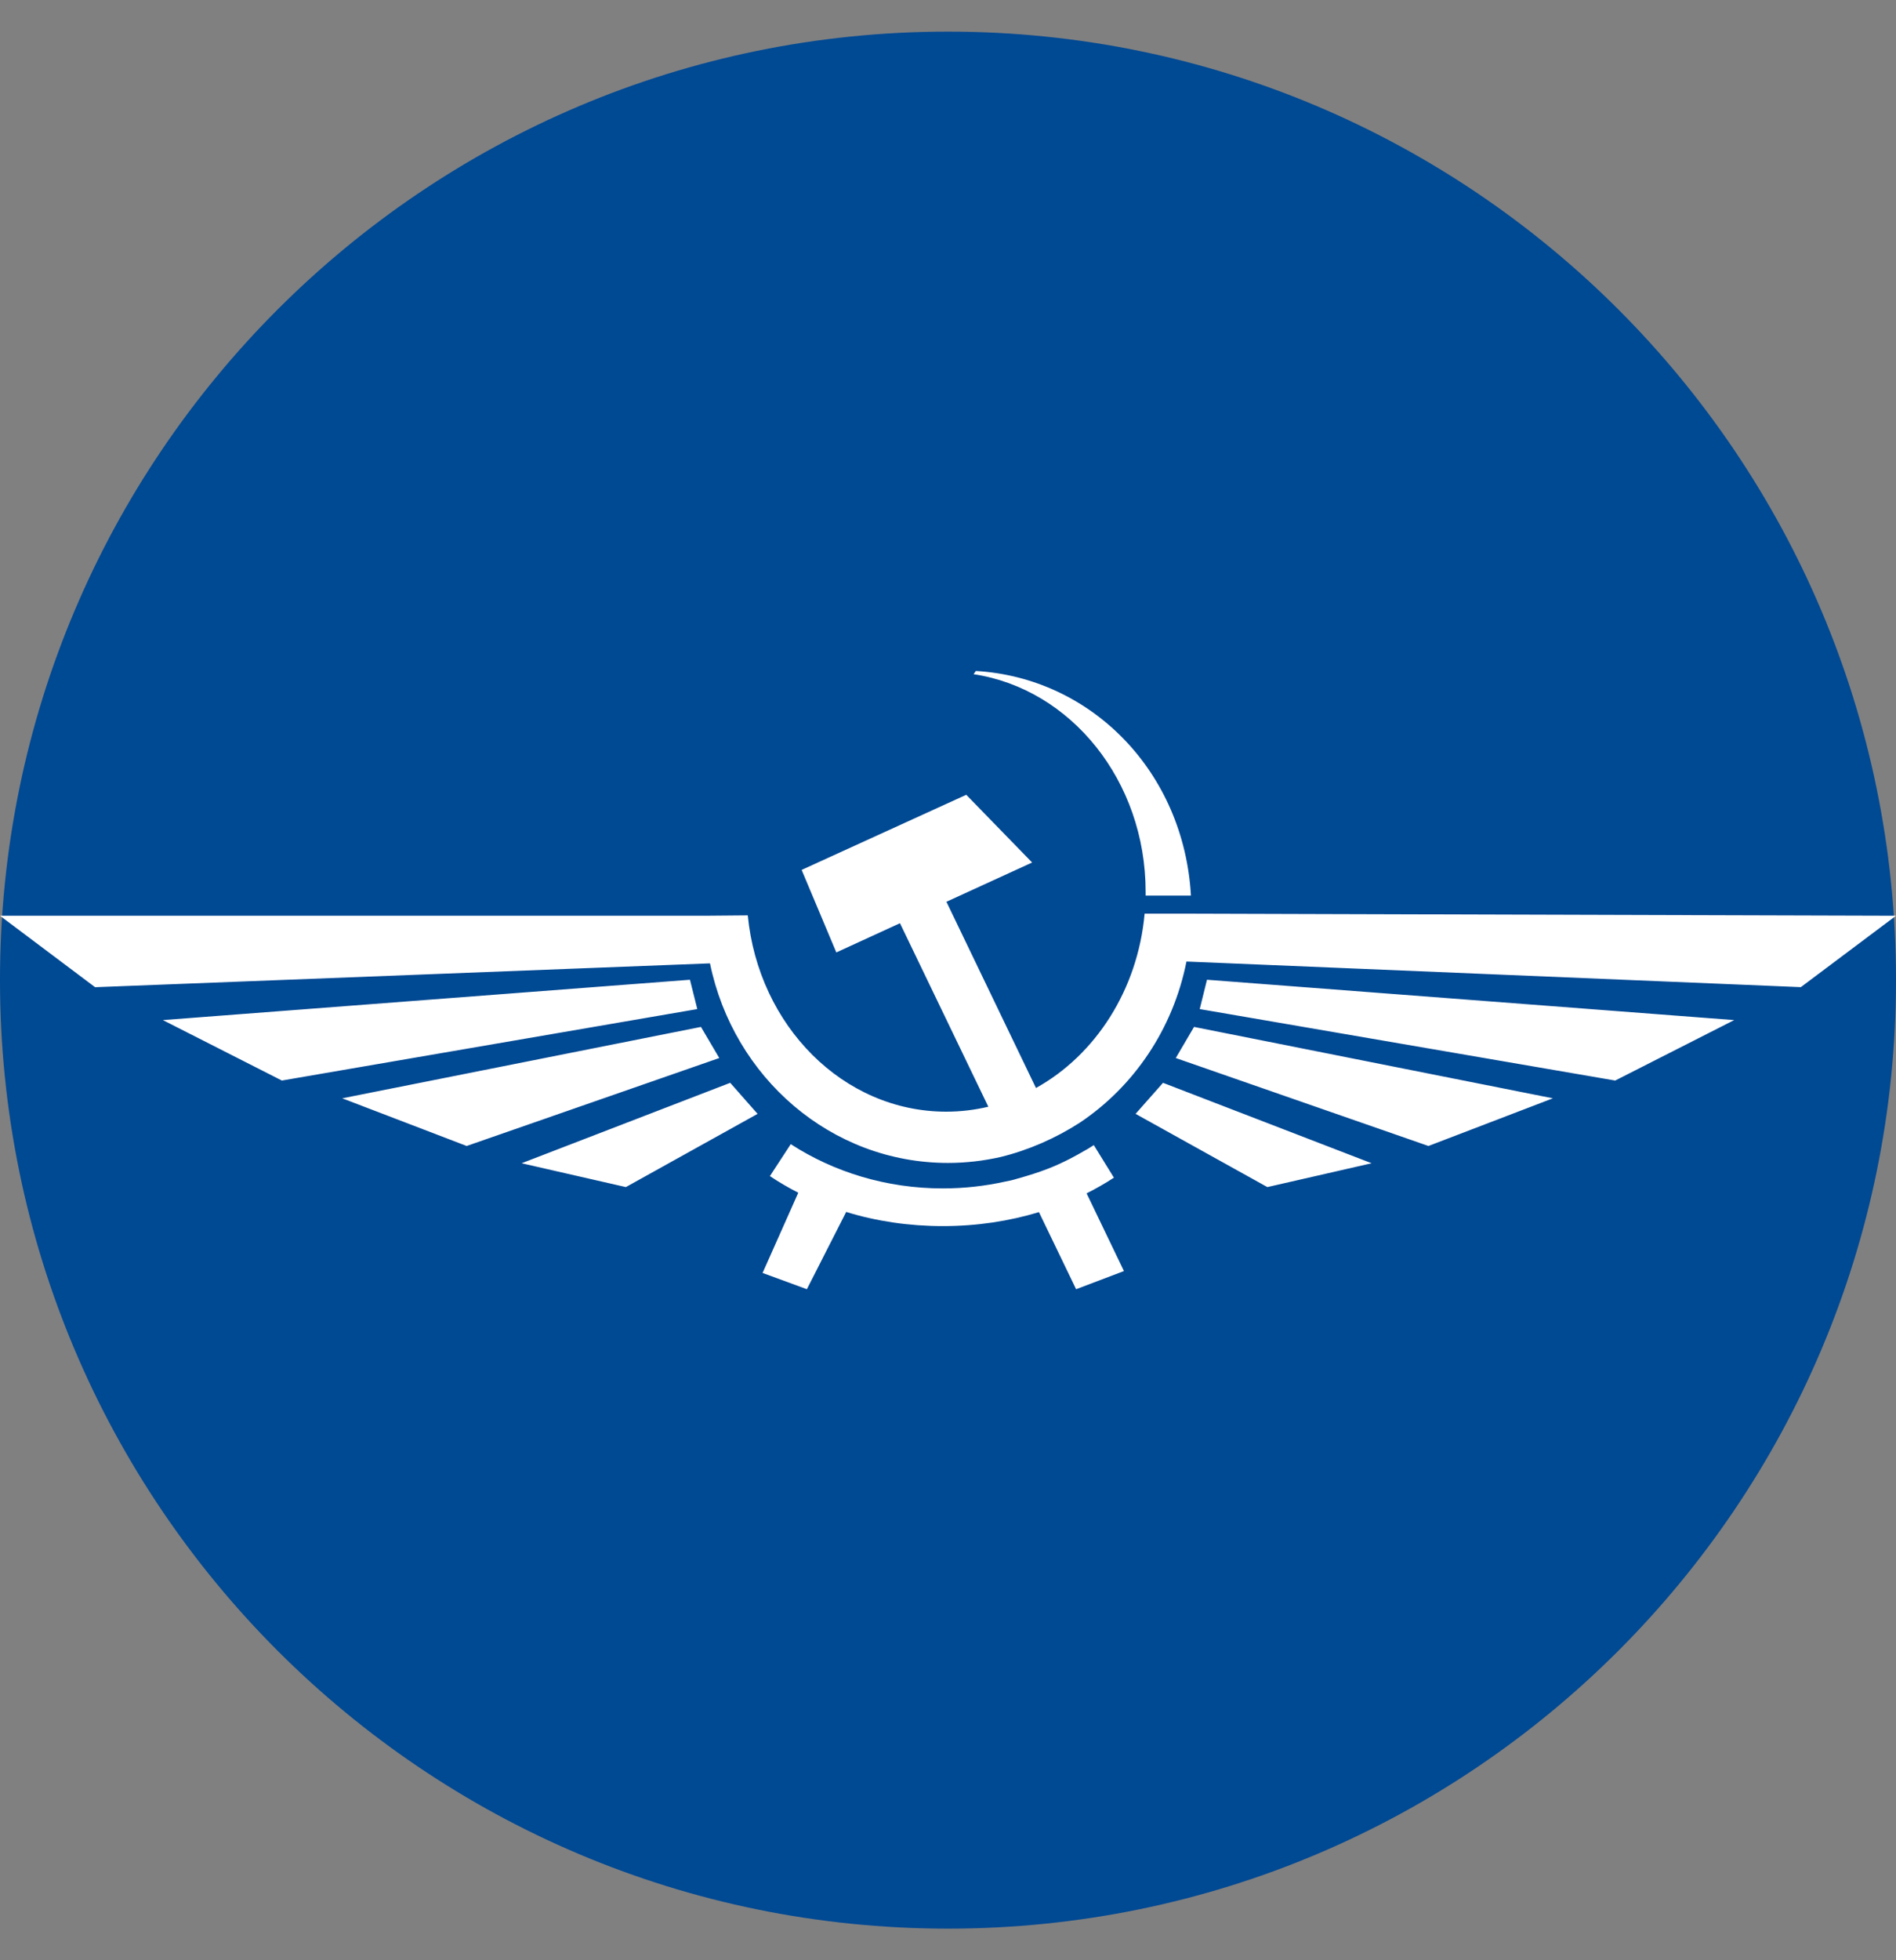 <svg width="30" height="31" viewBox="0 0 30 31" fill="none" xmlns="http://www.w3.org/2000/svg">
<rect x="0" y="0" width="30" height="31" fill="#808080" stroke="none"/>
<g clip-path="url(#clip0_7798_73541)">
<path d="M0 15.5C0 23.784 6.716 30.5 15 30.5C23.284 30.5 30 23.784 30 15.5C30 7.216 23.284 0.5 15 0.5C6.716 0.5 0 7.216 0 15.5Z" fill="#004993"/>
<path d="M16.932 18.324C17.014 18.281 17.093 18.238 17.172 18.191L17.21 18.17C17.227 18.159 17.243 18.149 17.26 18.139L17.307 18.109L17.625 18.624C17.488 18.714 17.344 18.796 17.193 18.872L17.784 20.101L17.027 20.388L16.439 19.169C15.967 19.312 15.456 19.39 14.919 19.39C14.379 19.39 13.863 19.312 13.389 19.166L12.767 20.388L12.066 20.131L12.631 18.862C12.474 18.782 12.323 18.694 12.182 18.599L12.512 18.094C13.194 18.535 14.024 18.794 14.918 18.794C15.258 18.794 15.589 18.756 15.905 18.686C15.96 18.676 16.022 18.663 16.096 18.64C16.479 18.533 16.691 18.447 16.932 18.324ZM18.127 14.163V14.103C18.127 12.346 16.943 10.894 15.405 10.662L15.441 10.611C17.274 10.718 18.733 12.21 18.844 14.163H18.127ZM18.773 15.206C18.562 16.273 17.939 17.184 17.086 17.754C16.703 18.001 16.271 18.19 15.833 18.297C15.563 18.358 15.285 18.391 14.999 18.391C13.148 18.391 11.604 17.037 11.234 15.235L1.505 15.612L0 14.482H11.149L11.832 14.476C12.001 16.22 13.341 17.58 14.971 17.58C15.2 17.58 15.423 17.553 15.638 17.502L14.24 14.6L13.233 15.062L12.684 13.757L15.289 12.569L16.331 13.64L14.975 14.261L16.392 17.206C17.332 16.684 18.002 15.656 18.111 14.449H18.851L30 14.482L28.494 15.611L18.773 15.206ZM18.402 17.124L21.703 18.396L20.053 18.773L17.968 17.615L18.402 17.124ZM11.554 17.124L8.253 18.396L9.903 18.773L11.987 17.615L11.554 17.124ZM18.893 16.24L24.571 17.369L22.602 18.123L18.604 16.732L18.893 16.24ZM11.091 16.24L5.415 17.369L7.384 18.123L11.381 16.732L11.091 16.24ZM19.098 15.494L27.44 16.132L25.557 17.088L18.983 15.958L19.098 15.494ZM10.917 15.494L2.577 16.132L4.46 17.088L11.033 15.958L10.917 15.494Z" fill="white"/>
</g>
<defs>
<clipPath id="clip0_7798_73541">
<rect width="30" height="30" fill="white" transform="translate(0 0.5)"/>
</clipPath>
</defs>
</svg>
